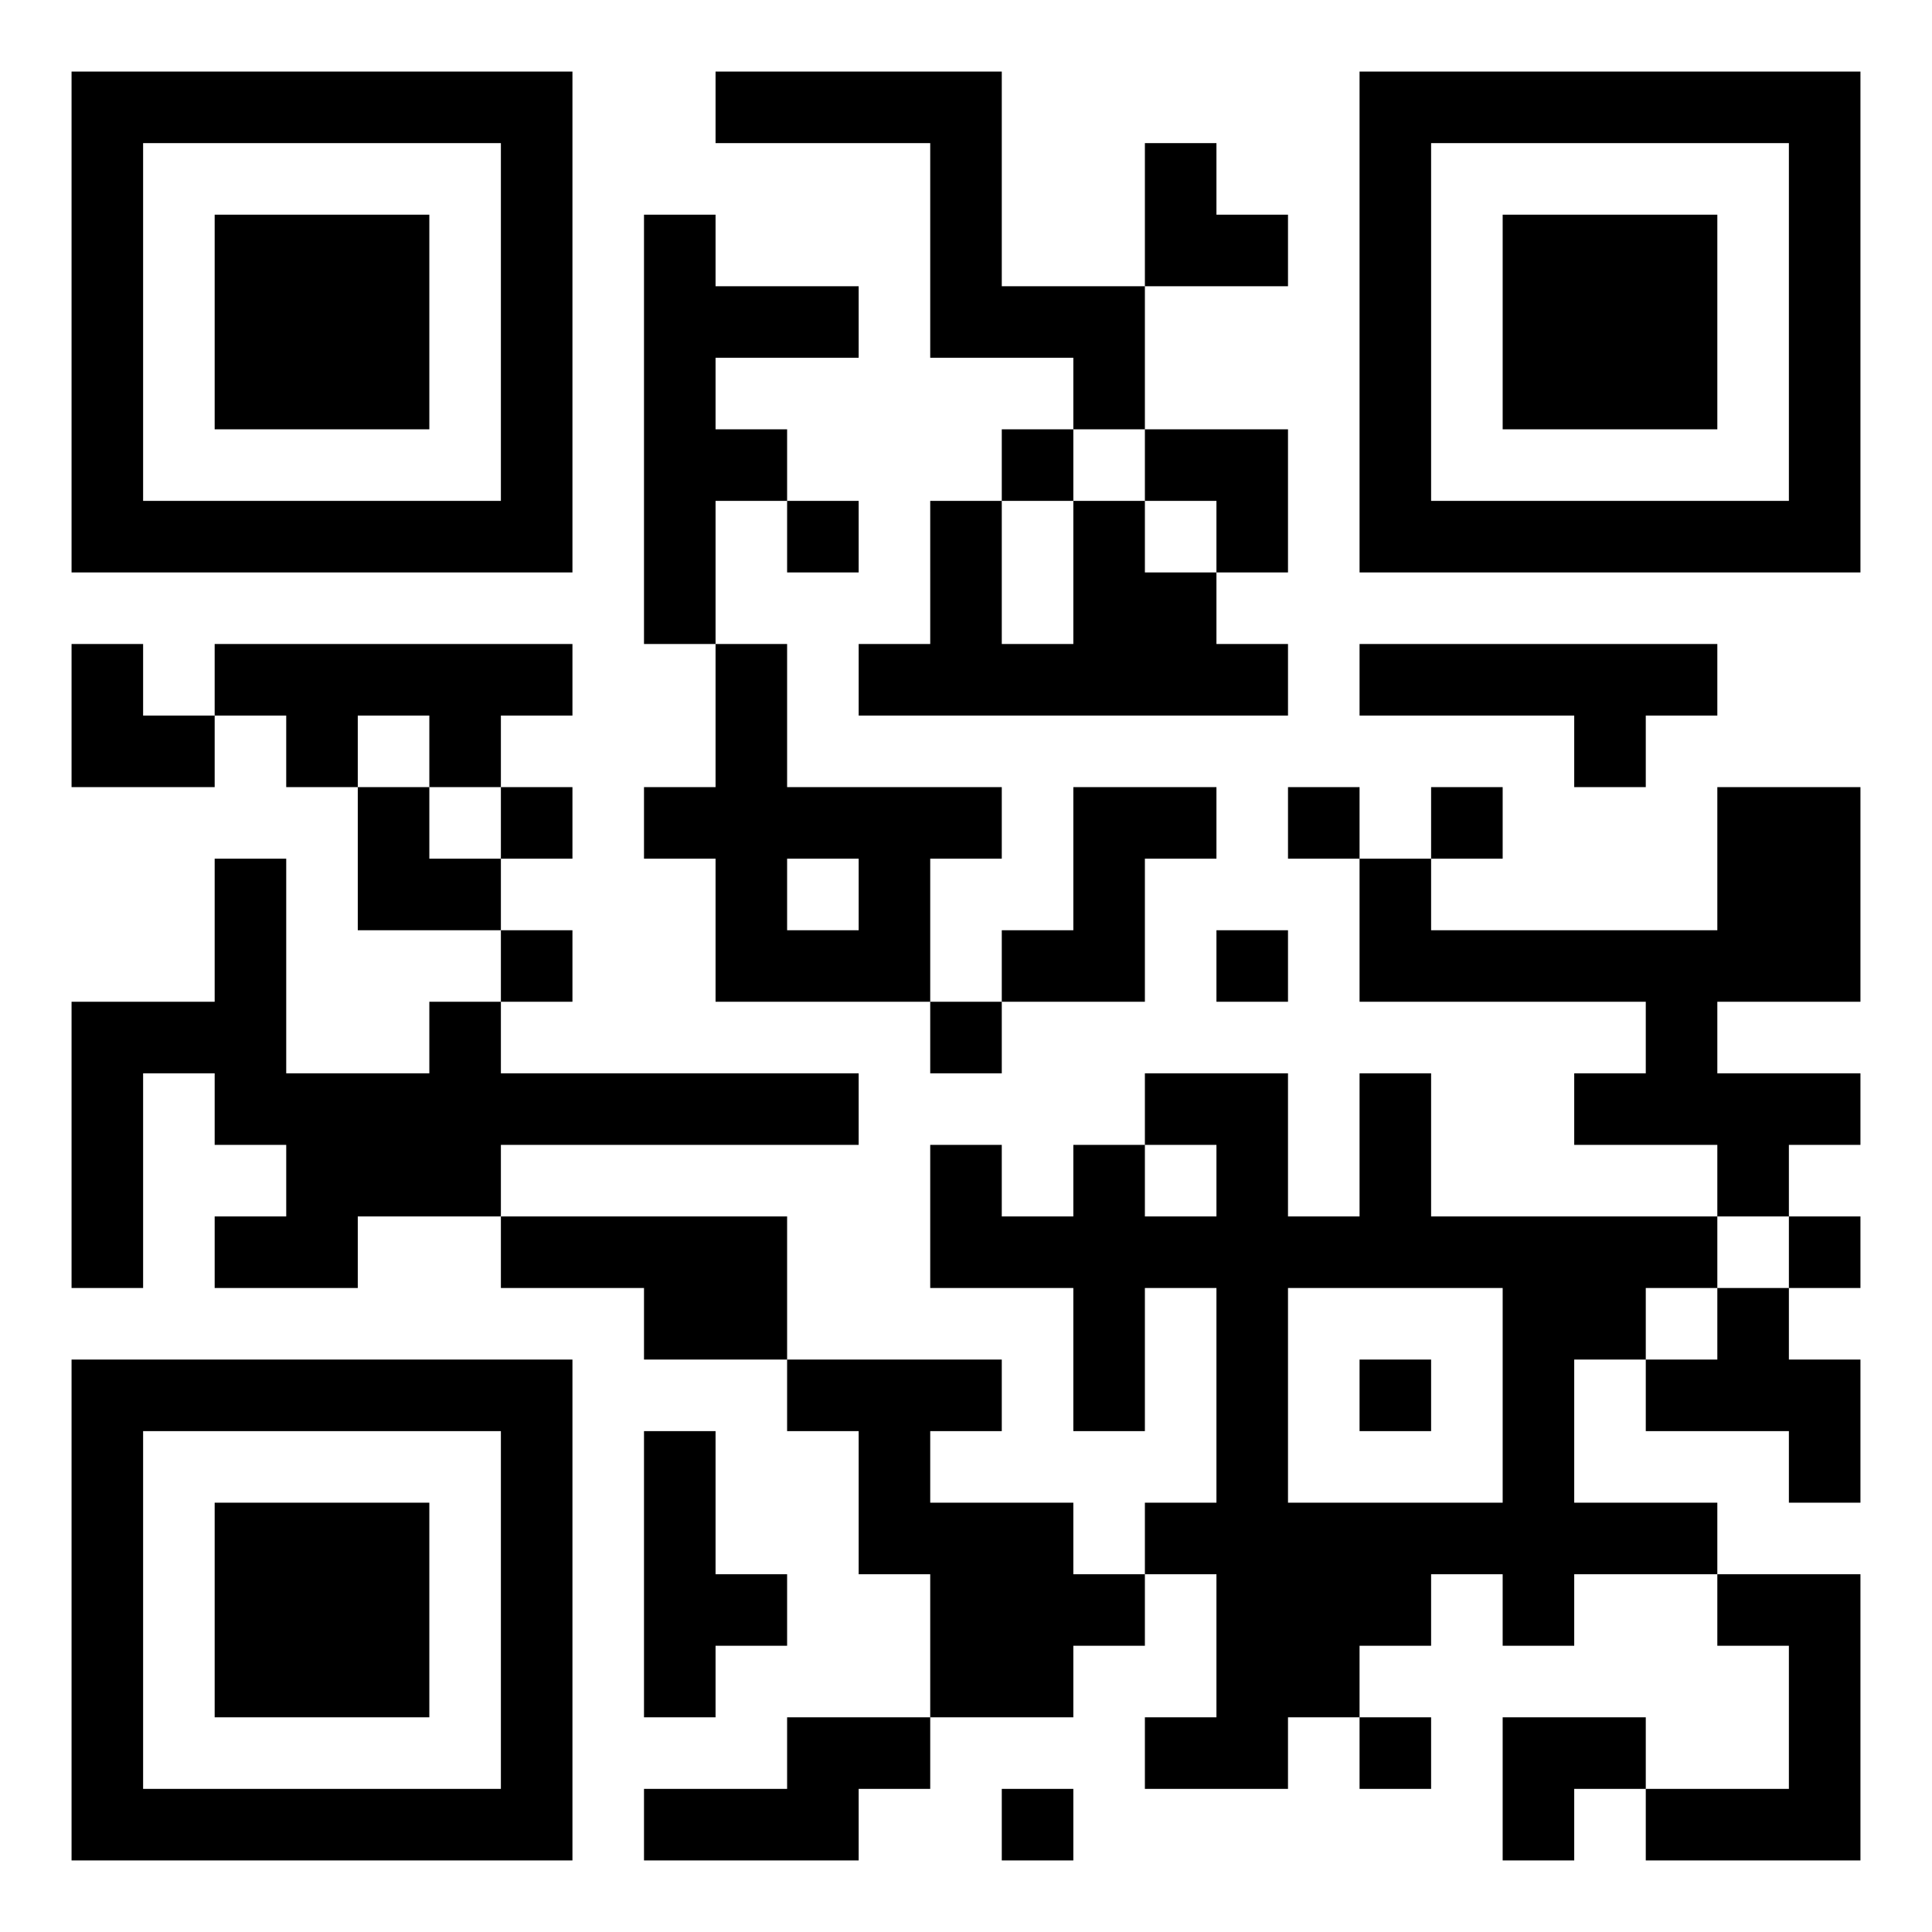 <svg xmlns="http://www.w3.org/2000/svg" viewBox="0 0 27 27"><path d="M1 1h7v7h-7zM10 1h4v3h2v2h-1v-1h-2v-3h-3zM19 1h7v7h-7zM2 2v5h5v-5zM16 2h1v1h1v1h-2zM20 2v5h5v-5zM3 3h3v3h-3zM9 3h1v1h2v1h-2v1h1v1h-1v2h-1zM21 3h3v3h-3zM14 6h1v1h-1zM16 6h2v2h-1v-1h-1zM11 7h1v1h-1zM13 7h1v2h1v-2h1v1h1v1h1v1h-6v-1h1zM1 9h1v1h1v1h-2zM3 9h5v1h-1v1h-1v-1h-1v1h-1v-1h-1zM10 9h1v2h3v1h-1v2h-3v-2h-1v-1h1zM19 9h5v1h-1v1h-1v-1h-3zM5 11h1v1h1v1h-2zM7 11h1v1h-1zM15 11h2v1h-1v2h-2v-1h1zM18 11h1v1h-1zM20 11h1v1h-1zM24 11h2v3h-2v1h2v1h-1v1h-1v-1h-2v-1h1v-1h-4v-2h1v1h4zM3 12h1v3h2v-1h1v1h5v1h-5v1h-2v1h-2v-1h1v-1h-1v-1h-1v3h-1v-4h2zM11 12v1h1v-1zM7 13h1v1h-1zM17 13h1v1h-1zM13 14h1v1h-1zM16 15h2v2h1v-2h1v2h4v1h-1v1h-1v2h2v1h-2v1h-1v-1h-1v1h-1v1h-1v1h-2v-1h1v-2h-1v-1h1v-3h-1v2h-1v-2h-2v-2h1v1h1v-1h1v1h1v-1h-1zM7 17h4v2h-2v-1h-2zM25 17h1v1h-1zM18 18v3h3v-3zM24 18h1v1h1v2h-1v-1h-2v-1h1zM1 19h7v7h-7zM11 19h3v1h-1v1h2v1h1v1h-1v1h-2v-2h-1v-2h-1zM19 19h1v1h-1zM2 20v5h5v-5zM9 20h1v2h1v1h-1v1h-1zM3 21h3v3h-3zM24 22h2v4h-3v-1h2v-2h-1zM11 24h2v1h-1v1h-3v-1h2zM19 24h1v1h-1zM21 24h2v1h-1v1h-1zM14 25h1v1h-1z"/></svg>